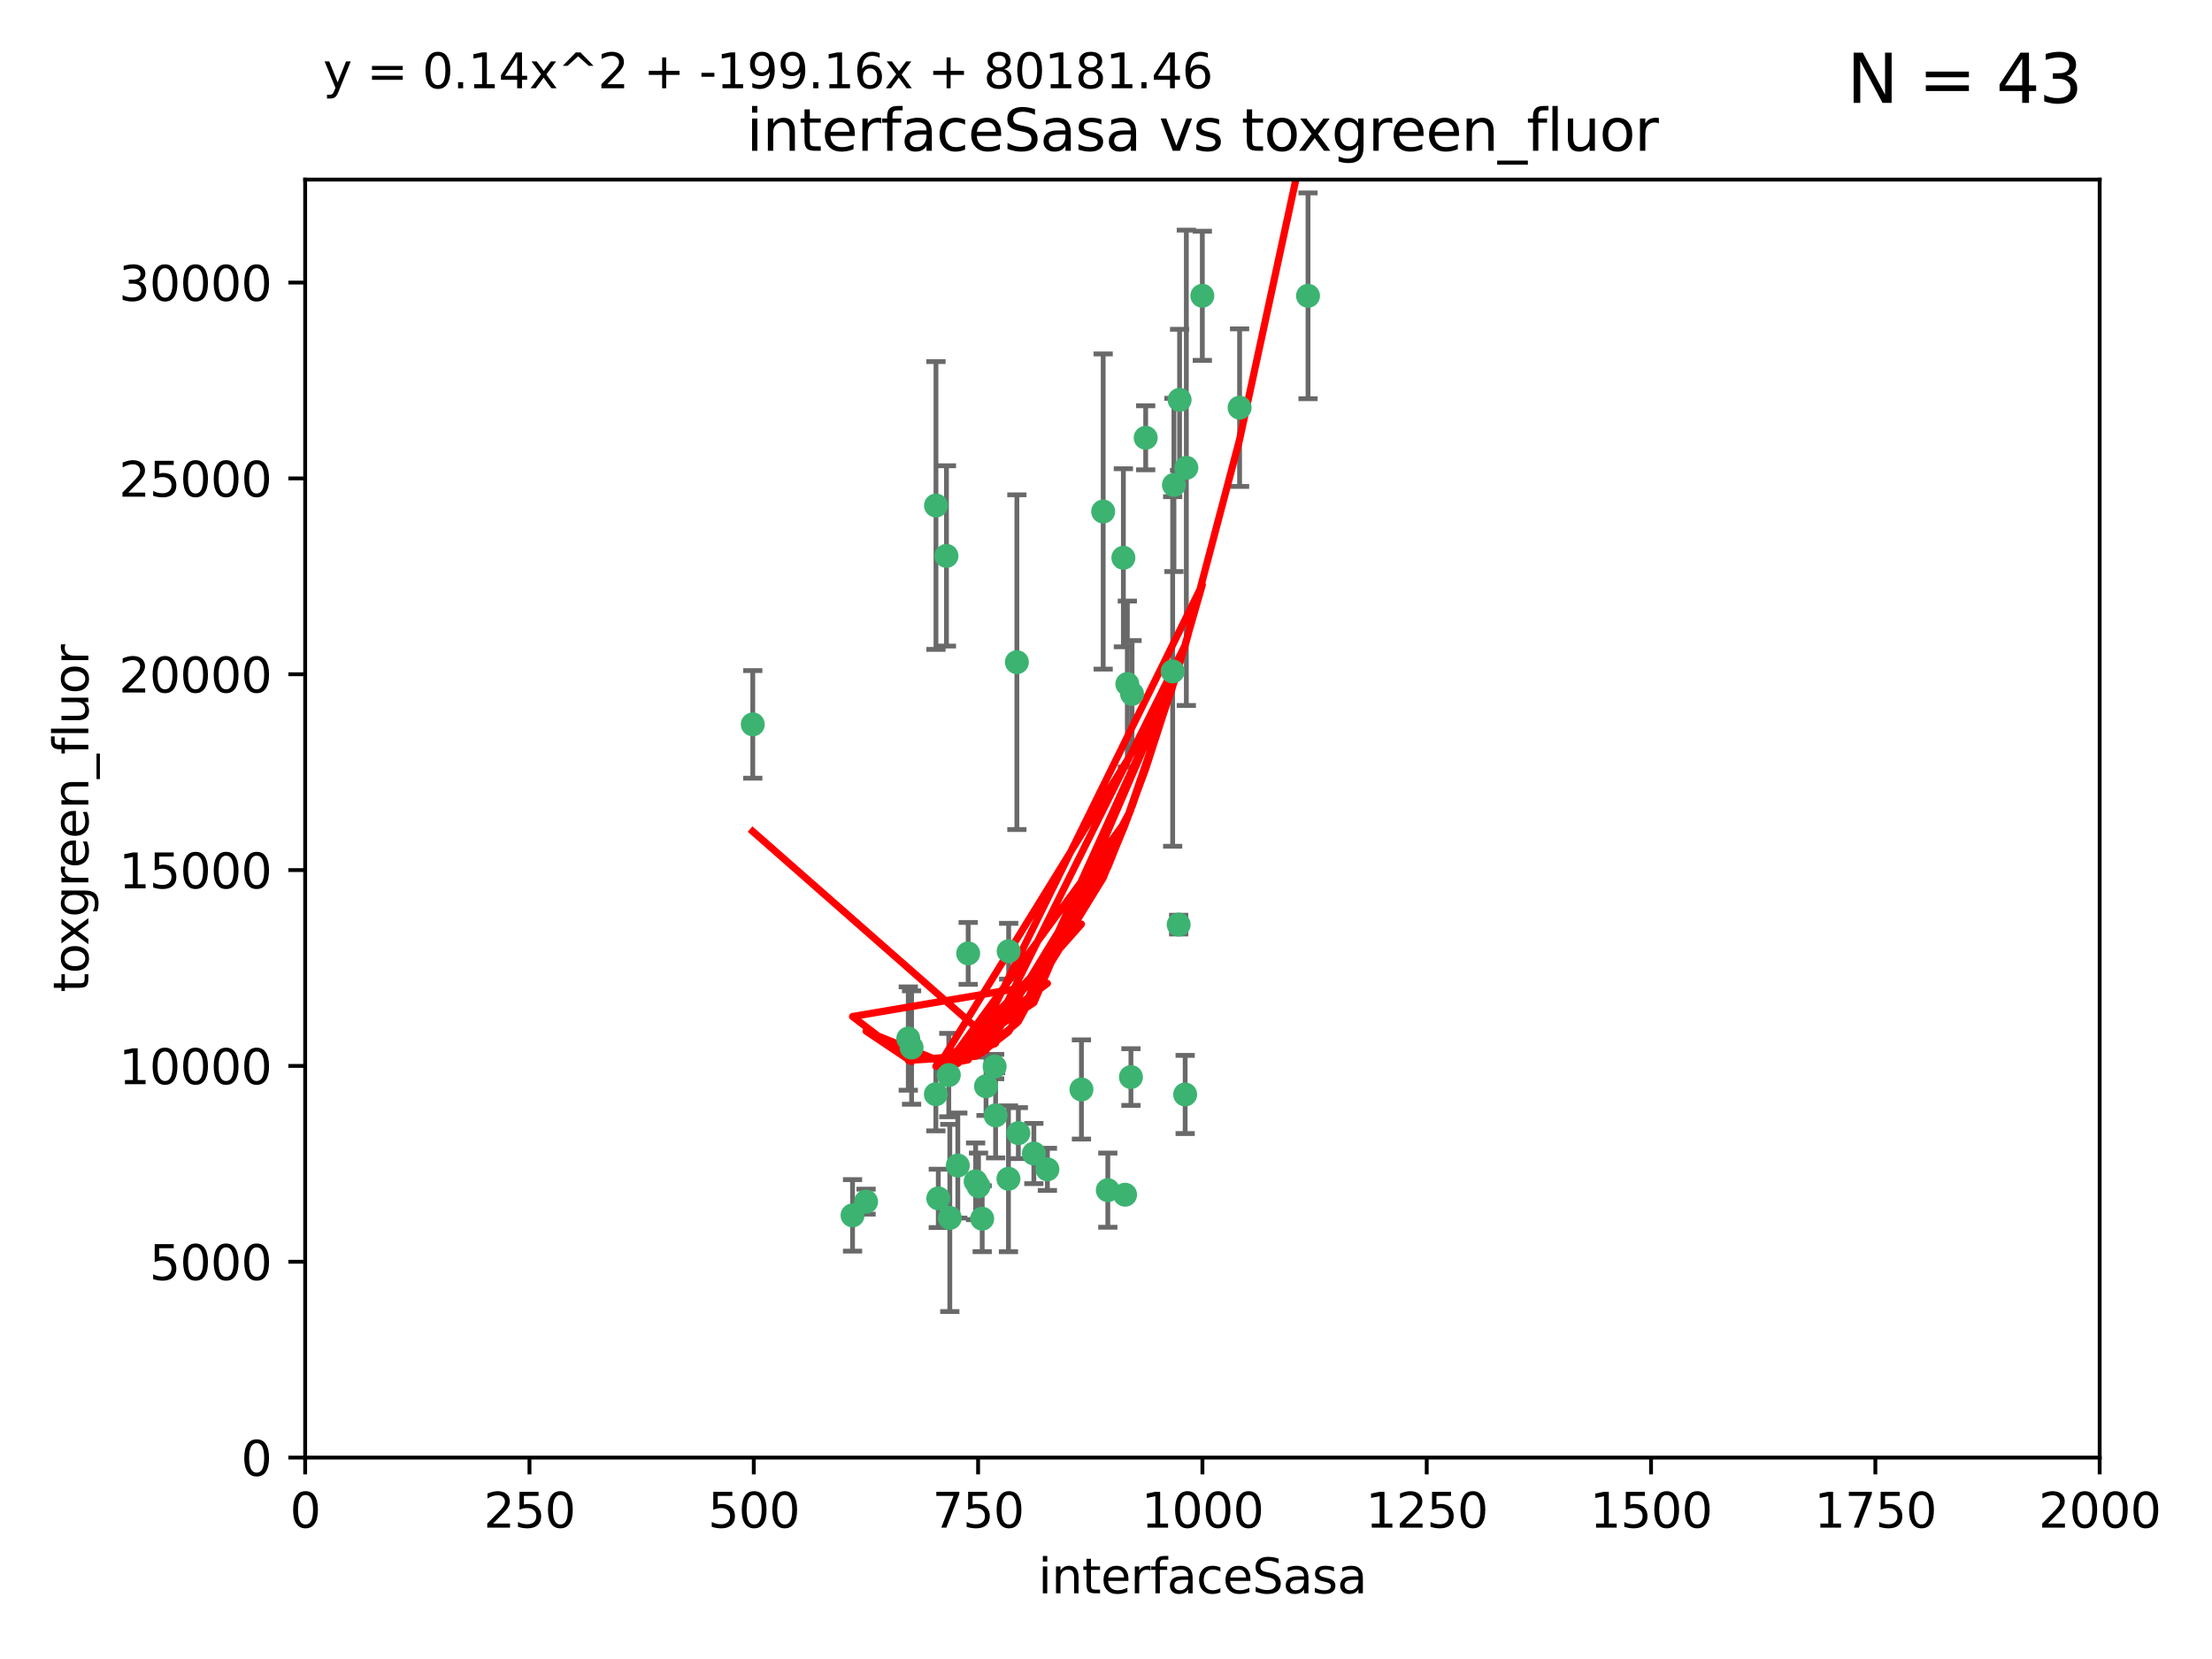 <?xml version="1.0" encoding="utf-8" standalone="no"?>
<!DOCTYPE svg PUBLIC "-//W3C//DTD SVG 1.1//EN"
  "http://www.w3.org/Graphics/SVG/1.1/DTD/svg11.dtd">
<svg xmlns:xlink="http://www.w3.org/1999/xlink" width="460.8pt" height="345.6pt" viewBox="0 0 460.8 345.6" xmlns="http://www.w3.org/2000/svg" version="1.1">
 <defs>
  <style type="text/css">*{stroke-linejoin: round; stroke-linecap: butt}</style>
 </defs>
 <g id="figure_1">
  <g id="patch_1">
   <path d="M 0 345.6 
L 460.8 345.6 
L 460.8 0 
L 0 0 
z
" style="fill: #ffffff"/>
  </g>
  <g id="axes_1">
   <g id="patch_2">
    <path d="M 63.571 303.64 
L 437.4 303.64 
L 437.4 37.411 
L 63.571 37.411 
z
" style="fill: #ffffff"/>
   </g>
   <g id="PathCollection_1">
    <defs>
     <path id="m8b14dbbabe" d="M 0 1.118 
C 0.297 1.118 0.581 1 0.791 0.791 
C 1 0.581 1.118 0.297 1.118 0 
C 1.118 -0.297 1 -0.581 0.791 -0.791 
C 0.581 -1 0.297 -1.118 0 -1.118 
C -0.297 -1.118 -0.581 -1 -0.791 -0.791 
C -1 -0.581 -1.118 -0.297 -1.118 0 
C -1.118 0.297 -1 0.581 -0.791 0.791 
C -0.581 1 -0.297 1.118 0 1.118 
z
" style="stroke: #3cb371"/>
    </defs>
    <g clip-path="url(#p7f6c87599a)">
     <use xlink:href="#m8b14dbbabe" x="272.484" y="61.623" style="fill: #3cb371; stroke: #3cb371"/>
     <use xlink:href="#m8b14dbbabe" x="258.229" y="84.925" style="fill: #3cb371; stroke: #3cb371"/>
     <use xlink:href="#m8b14dbbabe" x="247.136" y="97.451" style="fill: #3cb371; stroke: #3cb371"/>
     <use xlink:href="#m8b14dbbabe" x="244.553" y="101.022" style="fill: #3cb371; stroke: #3cb371"/>
     <use xlink:href="#m8b14dbbabe" x="234.02" y="116.196" style="fill: #3cb371; stroke: #3cb371"/>
     <use xlink:href="#m8b14dbbabe" x="238.669" y="91.198" style="fill: #3cb371; stroke: #3cb371"/>
     <use xlink:href="#m8b14dbbabe" x="245.731" y="83.293" style="fill: #3cb371; stroke: #3cb371"/>
     <use xlink:href="#m8b14dbbabe" x="250.465" y="61.614" style="fill: #3cb371; stroke: #3cb371"/>
     <use xlink:href="#m8b14dbbabe" x="201.688" y="198.611" style="fill: #3cb371; stroke: #3cb371"/>
     <use xlink:href="#m8b14dbbabe" x="194.981" y="105.307" style="fill: #3cb371; stroke: #3cb371"/>
     <use xlink:href="#m8b14dbbabe" x="210.123" y="198.156" style="fill: #3cb371; stroke: #3cb371"/>
     <use xlink:href="#m8b14dbbabe" x="229.813" y="106.557" style="fill: #3cb371; stroke: #3cb371"/>
     <use xlink:href="#m8b14dbbabe" x="234.375" y="248.881" style="fill: #3cb371; stroke: #3cb371"/>
     <use xlink:href="#m8b14dbbabe" x="212.14" y="236.048" style="fill: #3cb371; stroke: #3cb371"/>
     <use xlink:href="#m8b14dbbabe" x="235.596" y="224.369" style="fill: #3cb371; stroke: #3cb371"/>
     <use xlink:href="#m8b14dbbabe" x="230.779" y="247.933" style="fill: #3cb371; stroke: #3cb371"/>
     <use xlink:href="#m8b14dbbabe" x="210.08" y="245.565" style="fill: #3cb371; stroke: #3cb371"/>
     <use xlink:href="#m8b14dbbabe" x="203.841" y="247.127" style="fill: #3cb371; stroke: #3cb371"/>
     <use xlink:href="#m8b14dbbabe" x="189.211" y="216.348" style="fill: #3cb371; stroke: #3cb371"/>
     <use xlink:href="#m8b14dbbabe" x="203.241" y="246.096" style="fill: #3cb371; stroke: #3cb371"/>
     <use xlink:href="#m8b14dbbabe" x="211.835" y="137.942" style="fill: #3cb371; stroke: #3cb371"/>
     <use xlink:href="#m8b14dbbabe" x="245.536" y="192.617" style="fill: #3cb371; stroke: #3cb371"/>
     <use xlink:href="#m8b14dbbabe" x="215.37" y="240.302" style="fill: #3cb371; stroke: #3cb371"/>
     <use xlink:href="#m8b14dbbabe" x="195.462" y="249.645" style="fill: #3cb371; stroke: #3cb371"/>
     <use xlink:href="#m8b14dbbabe" x="244.288" y="139.875" style="fill: #3cb371; stroke: #3cb371"/>
     <use xlink:href="#m8b14dbbabe" x="235.826" y="144.554" style="fill: #3cb371; stroke: #3cb371"/>
     <use xlink:href="#m8b14dbbabe" x="246.891" y="227.999" style="fill: #3cb371; stroke: #3cb371"/>
     <use xlink:href="#m8b14dbbabe" x="204.611" y="253.881" style="fill: #3cb371; stroke: #3cb371"/>
     <use xlink:href="#m8b14dbbabe" x="194.959" y="227.942" style="fill: #3cb371; stroke: #3cb371"/>
     <use xlink:href="#m8b14dbbabe" x="218.192" y="243.6" style="fill: #3cb371; stroke: #3cb371"/>
     <use xlink:href="#m8b14dbbabe" x="177.602" y="253.182" style="fill: #3cb371; stroke: #3cb371"/>
     <use xlink:href="#m8b14dbbabe" x="189.899" y="218.219" style="fill: #3cb371; stroke: #3cb371"/>
     <use xlink:href="#m8b14dbbabe" x="180.421" y="250.326" style="fill: #3cb371; stroke: #3cb371"/>
     <use xlink:href="#m8b14dbbabe" x="197.864" y="253.723" style="fill: #3cb371; stroke: #3cb371"/>
     <use xlink:href="#m8b14dbbabe" x="205.407" y="226.291" style="fill: #3cb371; stroke: #3cb371"/>
     <use xlink:href="#m8b14dbbabe" x="234.846" y="142.491" style="fill: #3cb371; stroke: #3cb371"/>
     <use xlink:href="#m8b14dbbabe" x="197.163" y="115.804" style="fill: #3cb371; stroke: #3cb371"/>
     <use xlink:href="#m8b14dbbabe" x="225.284" y="226.956" style="fill: #3cb371; stroke: #3cb371"/>
     <use xlink:href="#m8b14dbbabe" x="199.529" y="242.802" style="fill: #3cb371; stroke: #3cb371"/>
     <use xlink:href="#m8b14dbbabe" x="197.651" y="223.957" style="fill: #3cb371; stroke: #3cb371"/>
     <use xlink:href="#m8b14dbbabe" x="207.406" y="232.356" style="fill: #3cb371; stroke: #3cb371"/>
     <use xlink:href="#m8b14dbbabe" x="207.202" y="222.186" style="fill: #3cb371; stroke: #3cb371"/>
     <use xlink:href="#m8b14dbbabe" x="156.817" y="150.901" style="fill: #3cb371; stroke: #3cb371"/>
    </g>
   </g>
   <g id="matplotlib.axis_1">
    <g id="xtick_1">
     <g id="line2d_1">
      <defs>
       <path id="md756218851" d="M 0 0 
L 0 3.5 
" style="stroke: #000000; stroke-width: 0.8"/>
      </defs>
      <g>
       <use xlink:href="#md756218851" x="63.571" y="303.64" style="stroke: #000000; stroke-width: 0.8"/>
      </g>
     </g>
     <g id="text_1">
      <!-- 0 -->
      <g transform="translate(60.39 318.238)scale(0.1 -0.1)">
       <defs>
        <path id="DejaVuSans-30" d="M 2034 4250 
Q 1547 4250 1301 3770 
Q 1056 3291 1056 2328 
Q 1056 1369 1301 889 
Q 1547 409 2034 409 
Q 2525 409 2770 889 
Q 3016 1369 3016 2328 
Q 3016 3291 2770 3770 
Q 2525 4250 2034 4250 
z
M 2034 4750 
Q 2819 4750 3233 4129 
Q 3647 3509 3647 2328 
Q 3647 1150 3233 529 
Q 2819 -91 2034 -91 
Q 1250 -91 836 529 
Q 422 1150 422 2328 
Q 422 3509 836 4129 
Q 1250 4750 2034 4750 
z
" transform="scale(0.016)"/>
       </defs>
       <use xlink:href="#DejaVuSans-30"/>
      </g>
     </g>
    </g>
    <g id="xtick_2">
     <g id="line2d_2">
      <g>
       <use xlink:href="#md756218851" x="110.3" y="303.64" style="stroke: #000000; stroke-width: 0.8"/>
      </g>
     </g>
     <g id="text_2">
      <!-- 250 -->
      <g transform="translate(100.756 318.238)scale(0.1 -0.1)">
       <defs>
        <path id="DejaVuSans-32" d="M 1228 531 
L 3431 531 
L 3431 0 
L 469 0 
L 469 531 
Q 828 903 1448 1529 
Q 2069 2156 2228 2338 
Q 2531 2678 2651 2914 
Q 2772 3150 2772 3378 
Q 2772 3750 2511 3984 
Q 2250 4219 1831 4219 
Q 1534 4219 1204 4116 
Q 875 4013 500 3803 
L 500 4441 
Q 881 4594 1212 4672 
Q 1544 4750 1819 4750 
Q 2544 4750 2975 4387 
Q 3406 4025 3406 3419 
Q 3406 3131 3298 2873 
Q 3191 2616 2906 2266 
Q 2828 2175 2409 1742 
Q 1991 1309 1228 531 
z
" transform="scale(0.016)"/>
        <path id="DejaVuSans-35" d="M 691 4666 
L 3169 4666 
L 3169 4134 
L 1269 4134 
L 1269 2991 
Q 1406 3038 1543 3061 
Q 1681 3084 1819 3084 
Q 2600 3084 3056 2656 
Q 3513 2228 3513 1497 
Q 3513 744 3044 326 
Q 2575 -91 1722 -91 
Q 1428 -91 1123 -41 
Q 819 9 494 109 
L 494 744 
Q 775 591 1075 516 
Q 1375 441 1709 441 
Q 2250 441 2565 725 
Q 2881 1009 2881 1497 
Q 2881 1984 2565 2268 
Q 2250 2553 1709 2553 
Q 1456 2553 1204 2497 
Q 953 2441 691 2322 
L 691 4666 
z
" transform="scale(0.016)"/>
       </defs>
       <use xlink:href="#DejaVuSans-32"/>
       <use xlink:href="#DejaVuSans-35" x="63.623"/>
       <use xlink:href="#DejaVuSans-30" x="127.246"/>
      </g>
     </g>
    </g>
    <g id="xtick_3">
     <g id="line2d_3">
      <g>
       <use xlink:href="#md756218851" x="157.028" y="303.64" style="stroke: #000000; stroke-width: 0.8"/>
      </g>
     </g>
     <g id="text_3">
      <!-- 500 -->
      <g transform="translate(147.485 318.238)scale(0.1 -0.1)">
       <use xlink:href="#DejaVuSans-35"/>
       <use xlink:href="#DejaVuSans-30" x="63.623"/>
       <use xlink:href="#DejaVuSans-30" x="127.246"/>
      </g>
     </g>
    </g>
    <g id="xtick_4">
     <g id="line2d_4">
      <g>
       <use xlink:href="#md756218851" x="203.757" y="303.64" style="stroke: #000000; stroke-width: 0.8"/>
      </g>
     </g>
     <g id="text_4">
      <!-- 750 -->
      <g transform="translate(194.213 318.238)scale(0.1 -0.1)">
       <defs>
        <path id="DejaVuSans-37" d="M 525 4666 
L 3525 4666 
L 3525 4397 
L 1831 0 
L 1172 0 
L 2766 4134 
L 525 4134 
L 525 4666 
z
" transform="scale(0.016)"/>
       </defs>
       <use xlink:href="#DejaVuSans-37"/>
       <use xlink:href="#DejaVuSans-35" x="63.623"/>
       <use xlink:href="#DejaVuSans-30" x="127.246"/>
      </g>
     </g>
    </g>
    <g id="xtick_5">
     <g id="line2d_5">
      <g>
       <use xlink:href="#md756218851" x="250.486" y="303.64" style="stroke: #000000; stroke-width: 0.8"/>
      </g>
     </g>
     <g id="text_5">
      <!-- 1000 -->
      <g transform="translate(237.761 318.238)scale(0.1 -0.1)">
       <defs>
        <path id="DejaVuSans-31" d="M 794 531 
L 1825 531 
L 1825 4091 
L 703 3866 
L 703 4441 
L 1819 4666 
L 2450 4666 
L 2450 531 
L 3481 531 
L 3481 0 
L 794 0 
L 794 531 
z
" transform="scale(0.016)"/>
       </defs>
       <use xlink:href="#DejaVuSans-31"/>
       <use xlink:href="#DejaVuSans-30" x="63.623"/>
       <use xlink:href="#DejaVuSans-30" x="127.246"/>
       <use xlink:href="#DejaVuSans-30" x="190.869"/>
      </g>
     </g>
    </g>
    <g id="xtick_6">
     <g id="line2d_6">
      <g>
       <use xlink:href="#md756218851" x="297.214" y="303.64" style="stroke: #000000; stroke-width: 0.8"/>
      </g>
     </g>
     <g id="text_6">
      <!-- 1250 -->
      <g transform="translate(284.489 318.238)scale(0.1 -0.1)">
       <use xlink:href="#DejaVuSans-31"/>
       <use xlink:href="#DejaVuSans-32" x="63.623"/>
       <use xlink:href="#DejaVuSans-35" x="127.246"/>
       <use xlink:href="#DejaVuSans-30" x="190.869"/>
      </g>
     </g>
    </g>
    <g id="xtick_7">
     <g id="line2d_7">
      <g>
       <use xlink:href="#md756218851" x="343.943" y="303.64" style="stroke: #000000; stroke-width: 0.8"/>
      </g>
     </g>
     <g id="text_7">
      <!-- 1500 -->
      <g transform="translate(331.218 318.238)scale(0.1 -0.1)">
       <use xlink:href="#DejaVuSans-31"/>
       <use xlink:href="#DejaVuSans-35" x="63.623"/>
       <use xlink:href="#DejaVuSans-30" x="127.246"/>
       <use xlink:href="#DejaVuSans-30" x="190.869"/>
      </g>
     </g>
    </g>
    <g id="xtick_8">
     <g id="line2d_8">
      <g>
       <use xlink:href="#md756218851" x="390.671" y="303.64" style="stroke: #000000; stroke-width: 0.8"/>
      </g>
     </g>
     <g id="text_8">
      <!-- 1750 -->
      <g transform="translate(377.946 318.238)scale(0.1 -0.1)">
       <use xlink:href="#DejaVuSans-31"/>
       <use xlink:href="#DejaVuSans-37" x="63.623"/>
       <use xlink:href="#DejaVuSans-35" x="127.246"/>
       <use xlink:href="#DejaVuSans-30" x="190.869"/>
      </g>
     </g>
    </g>
    <g id="xtick_9">
     <g id="line2d_9">
      <g>
       <use xlink:href="#md756218851" x="437.4" y="303.64" style="stroke: #000000; stroke-width: 0.8"/>
      </g>
     </g>
     <g id="text_9">
      <!-- 2000 -->
      <g transform="translate(424.675 318.238)scale(0.1 -0.1)">
       <use xlink:href="#DejaVuSans-32"/>
       <use xlink:href="#DejaVuSans-30" x="63.623"/>
       <use xlink:href="#DejaVuSans-30" x="127.246"/>
       <use xlink:href="#DejaVuSans-30" x="190.869"/>
      </g>
     </g>
    </g>
    <g id="text_10">
     <!-- interfaceSasa -->
     <g transform="translate(216.279 331.917)scale(0.1 -0.1)">
      <defs>
       <path id="DejaVuSans-69" d="M 603 3500 
L 1178 3500 
L 1178 0 
L 603 0 
L 603 3500 
z
M 603 4863 
L 1178 4863 
L 1178 4134 
L 603 4134 
L 603 4863 
z
" transform="scale(0.016)"/>
       <path id="DejaVuSans-6e" d="M 3513 2113 
L 3513 0 
L 2938 0 
L 2938 2094 
Q 2938 2591 2744 2837 
Q 2550 3084 2163 3084 
Q 1697 3084 1428 2787 
Q 1159 2491 1159 1978 
L 1159 0 
L 581 0 
L 581 3500 
L 1159 3500 
L 1159 2956 
Q 1366 3272 1645 3428 
Q 1925 3584 2291 3584 
Q 2894 3584 3203 3211 
Q 3513 2838 3513 2113 
z
" transform="scale(0.016)"/>
       <path id="DejaVuSans-74" d="M 1172 4494 
L 1172 3500 
L 2356 3500 
L 2356 3053 
L 1172 3053 
L 1172 1153 
Q 1172 725 1289 603 
Q 1406 481 1766 481 
L 2356 481 
L 2356 0 
L 1766 0 
Q 1100 0 847 248 
Q 594 497 594 1153 
L 594 3053 
L 172 3053 
L 172 3500 
L 594 3500 
L 594 4494 
L 1172 4494 
z
" transform="scale(0.016)"/>
       <path id="DejaVuSans-65" d="M 3597 1894 
L 3597 1613 
L 953 1613 
Q 991 1019 1311 708 
Q 1631 397 2203 397 
Q 2534 397 2845 478 
Q 3156 559 3463 722 
L 3463 178 
Q 3153 47 2828 -22 
Q 2503 -91 2169 -91 
Q 1331 -91 842 396 
Q 353 884 353 1716 
Q 353 2575 817 3079 
Q 1281 3584 2069 3584 
Q 2775 3584 3186 3129 
Q 3597 2675 3597 1894 
z
M 3022 2063 
Q 3016 2534 2758 2815 
Q 2500 3097 2075 3097 
Q 1594 3097 1305 2825 
Q 1016 2553 972 2059 
L 3022 2063 
z
" transform="scale(0.016)"/>
       <path id="DejaVuSans-72" d="M 2631 2963 
Q 2534 3019 2420 3045 
Q 2306 3072 2169 3072 
Q 1681 3072 1420 2755 
Q 1159 2438 1159 1844 
L 1159 0 
L 581 0 
L 581 3500 
L 1159 3500 
L 1159 2956 
Q 1341 3275 1631 3429 
Q 1922 3584 2338 3584 
Q 2397 3584 2469 3576 
Q 2541 3569 2628 3553 
L 2631 2963 
z
" transform="scale(0.016)"/>
       <path id="DejaVuSans-66" d="M 2375 4863 
L 2375 4384 
L 1825 4384 
Q 1516 4384 1395 4259 
Q 1275 4134 1275 3809 
L 1275 3500 
L 2222 3500 
L 2222 3053 
L 1275 3053 
L 1275 0 
L 697 0 
L 697 3053 
L 147 3053 
L 147 3500 
L 697 3500 
L 697 3744 
Q 697 4328 969 4595 
Q 1241 4863 1831 4863 
L 2375 4863 
z
" transform="scale(0.016)"/>
       <path id="DejaVuSans-61" d="M 2194 1759 
Q 1497 1759 1228 1600 
Q 959 1441 959 1056 
Q 959 750 1161 570 
Q 1363 391 1709 391 
Q 2188 391 2477 730 
Q 2766 1069 2766 1631 
L 2766 1759 
L 2194 1759 
z
M 3341 1997 
L 3341 0 
L 2766 0 
L 2766 531 
Q 2569 213 2275 61 
Q 1981 -91 1556 -91 
Q 1019 -91 701 211 
Q 384 513 384 1019 
Q 384 1609 779 1909 
Q 1175 2209 1959 2209 
L 2766 2209 
L 2766 2266 
Q 2766 2663 2505 2880 
Q 2244 3097 1772 3097 
Q 1472 3097 1187 3025 
Q 903 2953 641 2809 
L 641 3341 
Q 956 3463 1253 3523 
Q 1550 3584 1831 3584 
Q 2591 3584 2966 3190 
Q 3341 2797 3341 1997 
z
" transform="scale(0.016)"/>
       <path id="DejaVuSans-63" d="M 3122 3366 
L 3122 2828 
Q 2878 2963 2633 3030 
Q 2388 3097 2138 3097 
Q 1578 3097 1268 2742 
Q 959 2388 959 1747 
Q 959 1106 1268 751 
Q 1578 397 2138 397 
Q 2388 397 2633 464 
Q 2878 531 3122 666 
L 3122 134 
Q 2881 22 2623 -34 
Q 2366 -91 2075 -91 
Q 1284 -91 818 406 
Q 353 903 353 1747 
Q 353 2603 823 3093 
Q 1294 3584 2113 3584 
Q 2378 3584 2631 3529 
Q 2884 3475 3122 3366 
z
" transform="scale(0.016)"/>
       <path id="DejaVuSans-53" d="M 3425 4513 
L 3425 3897 
Q 3066 4069 2747 4153 
Q 2428 4238 2131 4238 
Q 1616 4238 1336 4038 
Q 1056 3838 1056 3469 
Q 1056 3159 1242 3001 
Q 1428 2844 1947 2747 
L 2328 2669 
Q 3034 2534 3370 2195 
Q 3706 1856 3706 1288 
Q 3706 609 3251 259 
Q 2797 -91 1919 -91 
Q 1588 -91 1214 -16 
Q 841 59 441 206 
L 441 856 
Q 825 641 1194 531 
Q 1563 422 1919 422 
Q 2459 422 2753 634 
Q 3047 847 3047 1241 
Q 3047 1584 2836 1778 
Q 2625 1972 2144 2069 
L 1759 2144 
Q 1053 2284 737 2584 
Q 422 2884 422 3419 
Q 422 4038 858 4394 
Q 1294 4750 2059 4750 
Q 2388 4750 2728 4690 
Q 3069 4631 3425 4513 
z
" transform="scale(0.016)"/>
       <path id="DejaVuSans-73" d="M 2834 3397 
L 2834 2853 
Q 2591 2978 2328 3040 
Q 2066 3103 1784 3103 
Q 1356 3103 1142 2972 
Q 928 2841 928 2578 
Q 928 2378 1081 2264 
Q 1234 2150 1697 2047 
L 1894 2003 
Q 2506 1872 2764 1633 
Q 3022 1394 3022 966 
Q 3022 478 2636 193 
Q 2250 -91 1575 -91 
Q 1294 -91 989 -36 
Q 684 19 347 128 
L 347 722 
Q 666 556 975 473 
Q 1284 391 1588 391 
Q 1994 391 2212 530 
Q 2431 669 2431 922 
Q 2431 1156 2273 1281 
Q 2116 1406 1581 1522 
L 1381 1569 
Q 847 1681 609 1914 
Q 372 2147 372 2553 
Q 372 3047 722 3315 
Q 1072 3584 1716 3584 
Q 2034 3584 2315 3537 
Q 2597 3491 2834 3397 
z
" transform="scale(0.016)"/>
      </defs>
      <use xlink:href="#DejaVuSans-69"/>
      <use xlink:href="#DejaVuSans-6e" x="27.783"/>
      <use xlink:href="#DejaVuSans-74" x="91.162"/>
      <use xlink:href="#DejaVuSans-65" x="130.371"/>
      <use xlink:href="#DejaVuSans-72" x="191.895"/>
      <use xlink:href="#DejaVuSans-66" x="233.008"/>
      <use xlink:href="#DejaVuSans-61" x="268.213"/>
      <use xlink:href="#DejaVuSans-63" x="329.492"/>
      <use xlink:href="#DejaVuSans-65" x="384.473"/>
      <use xlink:href="#DejaVuSans-53" x="445.996"/>
      <use xlink:href="#DejaVuSans-61" x="509.473"/>
      <use xlink:href="#DejaVuSans-73" x="570.752"/>
      <use xlink:href="#DejaVuSans-61" x="622.852"/>
     </g>
    </g>
   </g>
   <g id="matplotlib.axis_2">
    <g id="ytick_1">
     <g id="line2d_10">
      <defs>
       <path id="m74c8650c8c" d="M 0 0 
L -3.5 0 
" style="stroke: #000000; stroke-width: 0.8"/>
      </defs>
      <g>
       <use xlink:href="#m74c8650c8c" x="63.571" y="303.64" style="stroke: #000000; stroke-width: 0.8"/>
      </g>
     </g>
     <g id="text_11">
      <!-- 0 -->
      <g transform="translate(50.209 307.439)scale(0.1 -0.1)">
       <use xlink:href="#DejaVuSans-30"/>
      </g>
     </g>
    </g>
    <g id="ytick_2">
     <g id="line2d_11">
      <g>
       <use xlink:href="#m74c8650c8c" x="63.571" y="262.845" style="stroke: #000000; stroke-width: 0.8"/>
      </g>
     </g>
     <g id="text_12">
      <!-- 5000 -->
      <g transform="translate(31.121 266.644)scale(0.1 -0.1)">
       <use xlink:href="#DejaVuSans-35"/>
       <use xlink:href="#DejaVuSans-30" x="63.623"/>
       <use xlink:href="#DejaVuSans-30" x="127.246"/>
       <use xlink:href="#DejaVuSans-30" x="190.869"/>
      </g>
     </g>
    </g>
    <g id="ytick_3">
     <g id="line2d_12">
      <g>
       <use xlink:href="#m74c8650c8c" x="63.571" y="222.05" style="stroke: #000000; stroke-width: 0.8"/>
      </g>
     </g>
     <g id="text_13">
      <!-- 10000 -->
      <g transform="translate(24.759 225.849)scale(0.1 -0.1)">
       <use xlink:href="#DejaVuSans-31"/>
       <use xlink:href="#DejaVuSans-30" x="63.623"/>
       <use xlink:href="#DejaVuSans-30" x="127.246"/>
       <use xlink:href="#DejaVuSans-30" x="190.869"/>
       <use xlink:href="#DejaVuSans-30" x="254.492"/>
      </g>
     </g>
    </g>
    <g id="ytick_4">
     <g id="line2d_13">
      <g>
       <use xlink:href="#m74c8650c8c" x="63.571" y="181.255" style="stroke: #000000; stroke-width: 0.8"/>
      </g>
     </g>
     <g id="text_14">
      <!-- 15000 -->
      <g transform="translate(24.759 185.054)scale(0.1 -0.1)">
       <use xlink:href="#DejaVuSans-31"/>
       <use xlink:href="#DejaVuSans-35" x="63.623"/>
       <use xlink:href="#DejaVuSans-30" x="127.246"/>
       <use xlink:href="#DejaVuSans-30" x="190.869"/>
       <use xlink:href="#DejaVuSans-30" x="254.492"/>
      </g>
     </g>
    </g>
    <g id="ytick_5">
     <g id="line2d_14">
      <g>
       <use xlink:href="#m74c8650c8c" x="63.571" y="140.459" style="stroke: #000000; stroke-width: 0.8"/>
      </g>
     </g>
     <g id="text_15">
      <!-- 20000 -->
      <g transform="translate(24.759 144.259)scale(0.1 -0.1)">
       <use xlink:href="#DejaVuSans-32"/>
       <use xlink:href="#DejaVuSans-30" x="63.623"/>
       <use xlink:href="#DejaVuSans-30" x="127.246"/>
       <use xlink:href="#DejaVuSans-30" x="190.869"/>
       <use xlink:href="#DejaVuSans-30" x="254.492"/>
      </g>
     </g>
    </g>
    <g id="ytick_6">
     <g id="line2d_15">
      <g>
       <use xlink:href="#m74c8650c8c" x="63.571" y="99.664" style="stroke: #000000; stroke-width: 0.8"/>
      </g>
     </g>
     <g id="text_16">
      <!-- 25000 -->
      <g transform="translate(24.759 103.464)scale(0.1 -0.1)">
       <use xlink:href="#DejaVuSans-32"/>
       <use xlink:href="#DejaVuSans-35" x="63.623"/>
       <use xlink:href="#DejaVuSans-30" x="127.246"/>
       <use xlink:href="#DejaVuSans-30" x="190.869"/>
       <use xlink:href="#DejaVuSans-30" x="254.492"/>
      </g>
     </g>
    </g>
    <g id="ytick_7">
     <g id="line2d_16">
      <g>
       <use xlink:href="#m74c8650c8c" x="63.571" y="58.869" style="stroke: #000000; stroke-width: 0.8"/>
      </g>
     </g>
     <g id="text_17">
      <!-- 30000 -->
      <g transform="translate(24.759 62.668)scale(0.1 -0.1)">
       <defs>
        <path id="DejaVuSans-33" d="M 2597 2516 
Q 3050 2419 3304 2112 
Q 3559 1806 3559 1356 
Q 3559 666 3084 287 
Q 2609 -91 1734 -91 
Q 1441 -91 1130 -33 
Q 819 25 488 141 
L 488 750 
Q 750 597 1062 519 
Q 1375 441 1716 441 
Q 2309 441 2620 675 
Q 2931 909 2931 1356 
Q 2931 1769 2642 2001 
Q 2353 2234 1838 2234 
L 1294 2234 
L 1294 2753 
L 1863 2753 
Q 2328 2753 2575 2939 
Q 2822 3125 2822 3475 
Q 2822 3834 2567 4026 
Q 2313 4219 1838 4219 
Q 1578 4219 1281 4162 
Q 984 4106 628 3988 
L 628 4550 
Q 988 4650 1302 4700 
Q 1616 4750 1894 4750 
Q 2613 4750 3031 4423 
Q 3450 4097 3450 3541 
Q 3450 3153 3228 2886 
Q 3006 2619 2597 2516 
z
" transform="scale(0.016)"/>
       </defs>
       <use xlink:href="#DejaVuSans-33"/>
       <use xlink:href="#DejaVuSans-30" x="63.623"/>
       <use xlink:href="#DejaVuSans-30" x="127.246"/>
       <use xlink:href="#DejaVuSans-30" x="190.869"/>
       <use xlink:href="#DejaVuSans-30" x="254.492"/>
      </g>
     </g>
    </g>
    <g id="text_18">
     <!-- toxgreen_fluor -->
     <g transform="translate(18.401 206.72)rotate(-90)scale(0.1 -0.1)">
      <defs>
       <path id="DejaVuSans-6f" d="M 1959 3097 
Q 1497 3097 1228 2736 
Q 959 2375 959 1747 
Q 959 1119 1226 758 
Q 1494 397 1959 397 
Q 2419 397 2687 759 
Q 2956 1122 2956 1747 
Q 2956 2369 2687 2733 
Q 2419 3097 1959 3097 
z
M 1959 3584 
Q 2709 3584 3137 3096 
Q 3566 2609 3566 1747 
Q 3566 888 3137 398 
Q 2709 -91 1959 -91 
Q 1206 -91 779 398 
Q 353 888 353 1747 
Q 353 2609 779 3096 
Q 1206 3584 1959 3584 
z
" transform="scale(0.016)"/>
       <path id="DejaVuSans-78" d="M 3513 3500 
L 2247 1797 
L 3578 0 
L 2900 0 
L 1881 1375 
L 863 0 
L 184 0 
L 1544 1831 
L 300 3500 
L 978 3500 
L 1906 2253 
L 2834 3500 
L 3513 3500 
z
" transform="scale(0.016)"/>
       <path id="DejaVuSans-67" d="M 2906 1791 
Q 2906 2416 2648 2759 
Q 2391 3103 1925 3103 
Q 1463 3103 1205 2759 
Q 947 2416 947 1791 
Q 947 1169 1205 825 
Q 1463 481 1925 481 
Q 2391 481 2648 825 
Q 2906 1169 2906 1791 
z
M 3481 434 
Q 3481 -459 3084 -895 
Q 2688 -1331 1869 -1331 
Q 1566 -1331 1297 -1286 
Q 1028 -1241 775 -1147 
L 775 -588 
Q 1028 -725 1275 -790 
Q 1522 -856 1778 -856 
Q 2344 -856 2625 -561 
Q 2906 -266 2906 331 
L 2906 616 
Q 2728 306 2450 153 
Q 2172 0 1784 0 
Q 1141 0 747 490 
Q 353 981 353 1791 
Q 353 2603 747 3093 
Q 1141 3584 1784 3584 
Q 2172 3584 2450 3431 
Q 2728 3278 2906 2969 
L 2906 3500 
L 3481 3500 
L 3481 434 
z
" transform="scale(0.016)"/>
       <path id="DejaVuSans-5f" d="M 3263 -1063 
L 3263 -1509 
L -63 -1509 
L -63 -1063 
L 3263 -1063 
z
" transform="scale(0.016)"/>
       <path id="DejaVuSans-6c" d="M 603 4863 
L 1178 4863 
L 1178 0 
L 603 0 
L 603 4863 
z
" transform="scale(0.016)"/>
       <path id="DejaVuSans-75" d="M 544 1381 
L 544 3500 
L 1119 3500 
L 1119 1403 
Q 1119 906 1312 657 
Q 1506 409 1894 409 
Q 2359 409 2629 706 
Q 2900 1003 2900 1516 
L 2900 3500 
L 3475 3500 
L 3475 0 
L 2900 0 
L 2900 538 
Q 2691 219 2414 64 
Q 2138 -91 1772 -91 
Q 1169 -91 856 284 
Q 544 659 544 1381 
z
M 1991 3584 
L 1991 3584 
z
" transform="scale(0.016)"/>
      </defs>
      <use xlink:href="#DejaVuSans-74"/>
      <use xlink:href="#DejaVuSans-6f" x="39.209"/>
      <use xlink:href="#DejaVuSans-78" x="97.266"/>
      <use xlink:href="#DejaVuSans-67" x="156.445"/>
      <use xlink:href="#DejaVuSans-72" x="219.922"/>
      <use xlink:href="#DejaVuSans-65" x="258.785"/>
      <use xlink:href="#DejaVuSans-65" x="320.309"/>
      <use xlink:href="#DejaVuSans-6e" x="381.832"/>
      <use xlink:href="#DejaVuSans-5f" x="445.211"/>
      <use xlink:href="#DejaVuSans-66" x="495.211"/>
      <use xlink:href="#DejaVuSans-6c" x="530.416"/>
      <use xlink:href="#DejaVuSans-75" x="558.199"/>
      <use xlink:href="#DejaVuSans-6f" x="621.578"/>
      <use xlink:href="#DejaVuSans-72" x="682.76"/>
     </g>
    </g>
   </g>
   <g id="LineCollection_1">
    <path d="M 272.484 83.058 
L 272.484 40.187 
" clip-path="url(#p7f6c87599a)" style="fill: none; stroke: #696969"/>
    <path d="M 258.229 101.336 
L 258.229 68.515 
" clip-path="url(#p7f6c87599a)" style="fill: none; stroke: #696969"/>
    <path d="M 247.136 146.963 
L 247.136 47.939 
" clip-path="url(#p7f6c87599a)" style="fill: none; stroke: #696969"/>
    <path d="M 244.553 119.066 
L 244.553 82.979 
" clip-path="url(#p7f6c87599a)" style="fill: none; stroke: #696969"/>
    <path d="M 234.02 134.745 
L 234.02 97.647 
" clip-path="url(#p7f6c87599a)" style="fill: none; stroke: #696969"/>
    <path d="M 238.669 97.868 
L 238.669 84.528 
" clip-path="url(#p7f6c87599a)" style="fill: none; stroke: #696969"/>
    <path d="M 245.731 97.986 
L 245.731 68.599 
" clip-path="url(#p7f6c87599a)" style="fill: none; stroke: #696969"/>
    <path d="M 250.465 75.067 
L 250.465 48.16 
" clip-path="url(#p7f6c87599a)" style="fill: none; stroke: #696969"/>
    <path d="M 201.688 205.055 
L 201.688 192.168 
" clip-path="url(#p7f6c87599a)" style="fill: none; stroke: #696969"/>
    <path d="M 194.981 135.28 
L 194.981 75.334 
" clip-path="url(#p7f6c87599a)" style="fill: none; stroke: #696969"/>
    <path d="M 210.123 203.967 
L 210.123 192.344 
" clip-path="url(#p7f6c87599a)" style="fill: none; stroke: #696969"/>
    <path d="M 229.813 139.387 
L 229.813 73.727 
" clip-path="url(#p7f6c87599a)" style="fill: none; stroke: #696969"/>
    <path d="M 234.375 249.896 
L 234.375 247.866 
" clip-path="url(#p7f6c87599a)" style="fill: none; stroke: #696969"/>
    <path d="M 212.14 241.356 
L 212.14 230.74 
" clip-path="url(#p7f6c87599a)" style="fill: none; stroke: #696969"/>
    <path d="M 235.596 230.273 
L 235.596 218.464 
" clip-path="url(#p7f6c87599a)" style="fill: none; stroke: #696969"/>
    <path d="M 230.779 255.66 
L 230.779 240.205 
" clip-path="url(#p7f6c87599a)" style="fill: none; stroke: #696969"/>
    <path d="M 210.08 260.755 
L 210.08 230.374 
" clip-path="url(#p7f6c87599a)" style="fill: none; stroke: #696969"/>
    <path d="M 203.841 254.054 
L 203.841 240.199 
" clip-path="url(#p7f6c87599a)" style="fill: none; stroke: #696969"/>
    <path d="M 189.211 227.113 
L 189.211 205.583 
" clip-path="url(#p7f6c87599a)" style="fill: none; stroke: #696969"/>
    <path d="M 203.241 254.089 
L 203.241 238.103 
" clip-path="url(#p7f6c87599a)" style="fill: none; stroke: #696969"/>
    <path d="M 211.835 172.804 
L 211.835 103.08 
" clip-path="url(#p7f6c87599a)" style="fill: none; stroke: #696969"/>
    <path d="M 245.536 194.574 
L 245.536 190.659 
" clip-path="url(#p7f6c87599a)" style="fill: none; stroke: #696969"/>
    <path d="M 215.37 246.576 
L 215.37 234.027 
" clip-path="url(#p7f6c87599a)" style="fill: none; stroke: #696969"/>
    <path d="M 195.462 255.722 
L 195.462 243.569 
" clip-path="url(#p7f6c87599a)" style="fill: none; stroke: #696969"/>
    <path d="M 244.288 176.287 
L 244.288 103.464 
" clip-path="url(#p7f6c87599a)" style="fill: none; stroke: #696969"/>
    <path d="M 235.826 155.662 
L 235.826 133.445 
" clip-path="url(#p7f6c87599a)" style="fill: none; stroke: #696969"/>
    <path d="M 246.891 236.14 
L 246.891 219.858 
" clip-path="url(#p7f6c87599a)" style="fill: none; stroke: #696969"/>
    <path d="M 204.611 260.74 
L 204.611 247.023 
" clip-path="url(#p7f6c87599a)" style="fill: none; stroke: #696969"/>
    <path d="M 194.959 235.576 
L 194.959 220.308 
" clip-path="url(#p7f6c87599a)" style="fill: none; stroke: #696969"/>
    <path d="M 218.192 247.989 
L 218.192 239.21 
" clip-path="url(#p7f6c87599a)" style="fill: none; stroke: #696969"/>
    <path d="M 177.602 260.631 
L 177.602 245.734 
" clip-path="url(#p7f6c87599a)" style="fill: none; stroke: #696969"/>
    <path d="M 189.899 230.03 
L 189.899 206.407 
" clip-path="url(#p7f6c87599a)" style="fill: none; stroke: #696969"/>
    <path d="M 180.421 252.928 
L 180.421 247.723 
" clip-path="url(#p7f6c87599a)" style="fill: none; stroke: #696969"/>
    <path d="M 197.864 273.219 
L 197.864 234.226 
" clip-path="url(#p7f6c87599a)" style="fill: none; stroke: #696969"/>
    <path d="M 205.407 232.375 
L 205.407 220.208 
" clip-path="url(#p7f6c87599a)" style="fill: none; stroke: #696969"/>
    <path d="M 234.846 159.773 
L 234.846 125.209 
" clip-path="url(#p7f6c87599a)" style="fill: none; stroke: #696969"/>
    <path d="M 197.163 134.583 
L 197.163 97.026 
" clip-path="url(#p7f6c87599a)" style="fill: none; stroke: #696969"/>
    <path d="M 225.284 237.288 
L 225.284 216.624 
" clip-path="url(#p7f6c87599a)" style="fill: none; stroke: #696969"/>
    <path d="M 199.529 253.739 
L 199.529 231.864 
" clip-path="url(#p7f6c87599a)" style="fill: none; stroke: #696969"/>
    <path d="M 197.651 232.641 
L 197.651 215.272 
" clip-path="url(#p7f6c87599a)" style="fill: none; stroke: #696969"/>
    <path d="M 207.406 241.221 
L 207.406 223.49 
" clip-path="url(#p7f6c87599a)" style="fill: none; stroke: #696969"/>
    <path d="M 207.202 224.733 
L 207.202 219.639 
" clip-path="url(#p7f6c87599a)" style="fill: none; stroke: #696969"/>
    <path d="M 156.817 162.109 
L 156.817 139.694 
" clip-path="url(#p7f6c87599a)" style="fill: none; stroke: #696969"/>
   </g>
   <g id="line2d_17">
    <defs>
     <path id="m8985570105" d="M 2 0 
L -2 -0 
" style="stroke: #696969"/>
    </defs>
    <g clip-path="url(#p7f6c87599a)">
     <use xlink:href="#m8985570105" x="272.484" y="83.058" style="fill: #696969; stroke: #696969"/>
     <use xlink:href="#m8985570105" x="258.229" y="101.336" style="fill: #696969; stroke: #696969"/>
     <use xlink:href="#m8985570105" x="247.136" y="146.963" style="fill: #696969; stroke: #696969"/>
     <use xlink:href="#m8985570105" x="244.553" y="119.066" style="fill: #696969; stroke: #696969"/>
     <use xlink:href="#m8985570105" x="234.02" y="134.745" style="fill: #696969; stroke: #696969"/>
     <use xlink:href="#m8985570105" x="238.669" y="97.868" style="fill: #696969; stroke: #696969"/>
     <use xlink:href="#m8985570105" x="245.731" y="97.986" style="fill: #696969; stroke: #696969"/>
     <use xlink:href="#m8985570105" x="250.465" y="75.067" style="fill: #696969; stroke: #696969"/>
     <use xlink:href="#m8985570105" x="201.688" y="205.055" style="fill: #696969; stroke: #696969"/>
     <use xlink:href="#m8985570105" x="194.981" y="135.28" style="fill: #696969; stroke: #696969"/>
     <use xlink:href="#m8985570105" x="210.123" y="203.967" style="fill: #696969; stroke: #696969"/>
     <use xlink:href="#m8985570105" x="229.813" y="139.387" style="fill: #696969; stroke: #696969"/>
     <use xlink:href="#m8985570105" x="234.375" y="249.896" style="fill: #696969; stroke: #696969"/>
     <use xlink:href="#m8985570105" x="212.14" y="241.356" style="fill: #696969; stroke: #696969"/>
     <use xlink:href="#m8985570105" x="235.596" y="230.273" style="fill: #696969; stroke: #696969"/>
     <use xlink:href="#m8985570105" x="230.779" y="255.66" style="fill: #696969; stroke: #696969"/>
     <use xlink:href="#m8985570105" x="210.08" y="260.755" style="fill: #696969; stroke: #696969"/>
     <use xlink:href="#m8985570105" x="203.841" y="254.054" style="fill: #696969; stroke: #696969"/>
     <use xlink:href="#m8985570105" x="189.211" y="227.113" style="fill: #696969; stroke: #696969"/>
     <use xlink:href="#m8985570105" x="203.241" y="254.089" style="fill: #696969; stroke: #696969"/>
     <use xlink:href="#m8985570105" x="211.835" y="172.804" style="fill: #696969; stroke: #696969"/>
     <use xlink:href="#m8985570105" x="245.536" y="194.574" style="fill: #696969; stroke: #696969"/>
     <use xlink:href="#m8985570105" x="215.37" y="246.576" style="fill: #696969; stroke: #696969"/>
     <use xlink:href="#m8985570105" x="195.462" y="255.722" style="fill: #696969; stroke: #696969"/>
     <use xlink:href="#m8985570105" x="244.288" y="176.287" style="fill: #696969; stroke: #696969"/>
     <use xlink:href="#m8985570105" x="235.826" y="155.662" style="fill: #696969; stroke: #696969"/>
     <use xlink:href="#m8985570105" x="246.891" y="236.14" style="fill: #696969; stroke: #696969"/>
     <use xlink:href="#m8985570105" x="204.611" y="260.74" style="fill: #696969; stroke: #696969"/>
     <use xlink:href="#m8985570105" x="194.959" y="235.576" style="fill: #696969; stroke: #696969"/>
     <use xlink:href="#m8985570105" x="218.192" y="247.989" style="fill: #696969; stroke: #696969"/>
     <use xlink:href="#m8985570105" x="177.602" y="260.631" style="fill: #696969; stroke: #696969"/>
     <use xlink:href="#m8985570105" x="189.899" y="230.03" style="fill: #696969; stroke: #696969"/>
     <use xlink:href="#m8985570105" x="180.421" y="252.928" style="fill: #696969; stroke: #696969"/>
     <use xlink:href="#m8985570105" x="197.864" y="273.219" style="fill: #696969; stroke: #696969"/>
     <use xlink:href="#m8985570105" x="205.407" y="232.375" style="fill: #696969; stroke: #696969"/>
     <use xlink:href="#m8985570105" x="234.846" y="159.773" style="fill: #696969; stroke: #696969"/>
     <use xlink:href="#m8985570105" x="197.163" y="134.583" style="fill: #696969; stroke: #696969"/>
     <use xlink:href="#m8985570105" x="225.284" y="237.288" style="fill: #696969; stroke: #696969"/>
     <use xlink:href="#m8985570105" x="199.529" y="253.739" style="fill: #696969; stroke: #696969"/>
     <use xlink:href="#m8985570105" x="197.651" y="232.641" style="fill: #696969; stroke: #696969"/>
     <use xlink:href="#m8985570105" x="207.406" y="241.221" style="fill: #696969; stroke: #696969"/>
     <use xlink:href="#m8985570105" x="207.202" y="224.733" style="fill: #696969; stroke: #696969"/>
     <use xlink:href="#m8985570105" x="156.817" y="162.109" style="fill: #696969; stroke: #696969"/>
    </g>
   </g>
   <g id="line2d_18">
    <g clip-path="url(#p7f6c87599a)">
     <use xlink:href="#m8985570105" x="272.484" y="40.187" style="fill: #696969; stroke: #696969"/>
     <use xlink:href="#m8985570105" x="258.229" y="68.515" style="fill: #696969; stroke: #696969"/>
     <use xlink:href="#m8985570105" x="247.136" y="47.939" style="fill: #696969; stroke: #696969"/>
     <use xlink:href="#m8985570105" x="244.553" y="82.979" style="fill: #696969; stroke: #696969"/>
     <use xlink:href="#m8985570105" x="234.02" y="97.647" style="fill: #696969; stroke: #696969"/>
     <use xlink:href="#m8985570105" x="238.669" y="84.528" style="fill: #696969; stroke: #696969"/>
     <use xlink:href="#m8985570105" x="245.731" y="68.599" style="fill: #696969; stroke: #696969"/>
     <use xlink:href="#m8985570105" x="250.465" y="48.16" style="fill: #696969; stroke: #696969"/>
     <use xlink:href="#m8985570105" x="201.688" y="192.168" style="fill: #696969; stroke: #696969"/>
     <use xlink:href="#m8985570105" x="194.981" y="75.334" style="fill: #696969; stroke: #696969"/>
     <use xlink:href="#m8985570105" x="210.123" y="192.344" style="fill: #696969; stroke: #696969"/>
     <use xlink:href="#m8985570105" x="229.813" y="73.727" style="fill: #696969; stroke: #696969"/>
     <use xlink:href="#m8985570105" x="234.375" y="247.866" style="fill: #696969; stroke: #696969"/>
     <use xlink:href="#m8985570105" x="212.14" y="230.74" style="fill: #696969; stroke: #696969"/>
     <use xlink:href="#m8985570105" x="235.596" y="218.464" style="fill: #696969; stroke: #696969"/>
     <use xlink:href="#m8985570105" x="230.779" y="240.205" style="fill: #696969; stroke: #696969"/>
     <use xlink:href="#m8985570105" x="210.08" y="230.374" style="fill: #696969; stroke: #696969"/>
     <use xlink:href="#m8985570105" x="203.841" y="240.199" style="fill: #696969; stroke: #696969"/>
     <use xlink:href="#m8985570105" x="189.211" y="205.583" style="fill: #696969; stroke: #696969"/>
     <use xlink:href="#m8985570105" x="203.241" y="238.103" style="fill: #696969; stroke: #696969"/>
     <use xlink:href="#m8985570105" x="211.835" y="103.08" style="fill: #696969; stroke: #696969"/>
     <use xlink:href="#m8985570105" x="245.536" y="190.659" style="fill: #696969; stroke: #696969"/>
     <use xlink:href="#m8985570105" x="215.37" y="234.027" style="fill: #696969; stroke: #696969"/>
     <use xlink:href="#m8985570105" x="195.462" y="243.569" style="fill: #696969; stroke: #696969"/>
     <use xlink:href="#m8985570105" x="244.288" y="103.464" style="fill: #696969; stroke: #696969"/>
     <use xlink:href="#m8985570105" x="235.826" y="133.445" style="fill: #696969; stroke: #696969"/>
     <use xlink:href="#m8985570105" x="246.891" y="219.858" style="fill: #696969; stroke: #696969"/>
     <use xlink:href="#m8985570105" x="204.611" y="247.023" style="fill: #696969; stroke: #696969"/>
     <use xlink:href="#m8985570105" x="194.959" y="220.308" style="fill: #696969; stroke: #696969"/>
     <use xlink:href="#m8985570105" x="218.192" y="239.21" style="fill: #696969; stroke: #696969"/>
     <use xlink:href="#m8985570105" x="177.602" y="245.734" style="fill: #696969; stroke: #696969"/>
     <use xlink:href="#m8985570105" x="189.899" y="206.407" style="fill: #696969; stroke: #696969"/>
     <use xlink:href="#m8985570105" x="180.421" y="247.723" style="fill: #696969; stroke: #696969"/>
     <use xlink:href="#m8985570105" x="197.864" y="234.226" style="fill: #696969; stroke: #696969"/>
     <use xlink:href="#m8985570105" x="205.407" y="220.208" style="fill: #696969; stroke: #696969"/>
     <use xlink:href="#m8985570105" x="234.846" y="125.209" style="fill: #696969; stroke: #696969"/>
     <use xlink:href="#m8985570105" x="197.163" y="97.026" style="fill: #696969; stroke: #696969"/>
     <use xlink:href="#m8985570105" x="225.284" y="216.624" style="fill: #696969; stroke: #696969"/>
     <use xlink:href="#m8985570105" x="199.529" y="231.864" style="fill: #696969; stroke: #696969"/>
     <use xlink:href="#m8985570105" x="197.651" y="215.272" style="fill: #696969; stroke: #696969"/>
     <use xlink:href="#m8985570105" x="207.406" y="223.49" style="fill: #696969; stroke: #696969"/>
     <use xlink:href="#m8985570105" x="207.202" y="219.639" style="fill: #696969; stroke: #696969"/>
     <use xlink:href="#m8985570105" x="156.817" y="139.694" style="fill: #696969; stroke: #696969"/>
    </g>
   </g>
   <g id="line2d_19">
    <path d="M 272.484 25.706 
L 258.229 91.573 
L 247.136 133.558 
L 244.553 142.169 
L 234.02 172.722 
L 238.669 160.14 
L 245.731 138.298 
L 250.465 121.812 
L 201.688 220.787 
L 194.981 222.119 
L 210.123 214.897 
L 229.813 182.88 
L 234.375 171.811 
L 212.14 212.794 
L 235.596 168.616 
L 230.779 180.65 
L 210.08 214.939 
L 203.841 219.73 
L 189.211 220.891 
L 203.241 220.055 
L 211.835 213.129 
L 245.536 138.943 
L 215.37 208.866 
L 195.462 222.123 
L 244.288 143.029 
L 235.826 168.004 
L 246.891 134.393 
L 204.611 219.278 
L 194.959 222.119 
L 218.192 204.87 
L 177.602 211.762 
L 189.899 221.153 
L 180.421 214.796 
L 197.864 221.911 
L 205.407 218.769 
L 234.846 170.59 
L 197.163 222.012 
L 225.284 192.51 
L 199.529 221.54 
L 197.651 221.945 
L 207.406 217.308 
L 207.202 217.469 
L 156.817 173.205 
" clip-path="url(#p7f6c87599a)" style="fill: none; stroke: #ff0000; stroke-width: 1.5; stroke-linecap: square"/>
   </g>
   <g id="line2d_20">
    <defs>
     <path id="m0c1075cb00" d="M 0 2 
C 0.53 2 1.039 1.789 1.414 1.414 
C 1.789 1.039 2 0.53 2 0 
C 2 -0.53 1.789 -1.039 1.414 -1.414 
C 1.039 -1.789 0.53 -2 0 -2 
C -0.53 -2 -1.039 -1.789 -1.414 -1.414 
C -1.789 -1.039 -2 -0.53 -2 0 
C -2 0.53 -1.789 1.039 -1.414 1.414 
C -1.039 1.789 -0.53 2 0 2 
z
" style="stroke: #3cb371"/>
    </defs>
    <g clip-path="url(#p7f6c87599a)">
     <use xlink:href="#m0c1075cb00" x="272.484" y="61.623" style="fill: #3cb371; stroke: #3cb371"/>
     <use xlink:href="#m0c1075cb00" x="258.229" y="84.925" style="fill: #3cb371; stroke: #3cb371"/>
     <use xlink:href="#m0c1075cb00" x="247.136" y="97.451" style="fill: #3cb371; stroke: #3cb371"/>
     <use xlink:href="#m0c1075cb00" x="244.553" y="101.022" style="fill: #3cb371; stroke: #3cb371"/>
     <use xlink:href="#m0c1075cb00" x="234.02" y="116.196" style="fill: #3cb371; stroke: #3cb371"/>
     <use xlink:href="#m0c1075cb00" x="238.669" y="91.198" style="fill: #3cb371; stroke: #3cb371"/>
     <use xlink:href="#m0c1075cb00" x="245.731" y="83.293" style="fill: #3cb371; stroke: #3cb371"/>
     <use xlink:href="#m0c1075cb00" x="250.465" y="61.614" style="fill: #3cb371; stroke: #3cb371"/>
     <use xlink:href="#m0c1075cb00" x="201.688" y="198.611" style="fill: #3cb371; stroke: #3cb371"/>
     <use xlink:href="#m0c1075cb00" x="194.981" y="105.307" style="fill: #3cb371; stroke: #3cb371"/>
     <use xlink:href="#m0c1075cb00" x="210.123" y="198.156" style="fill: #3cb371; stroke: #3cb371"/>
     <use xlink:href="#m0c1075cb00" x="229.813" y="106.557" style="fill: #3cb371; stroke: #3cb371"/>
     <use xlink:href="#m0c1075cb00" x="234.375" y="248.881" style="fill: #3cb371; stroke: #3cb371"/>
     <use xlink:href="#m0c1075cb00" x="212.14" y="236.048" style="fill: #3cb371; stroke: #3cb371"/>
     <use xlink:href="#m0c1075cb00" x="235.596" y="224.369" style="fill: #3cb371; stroke: #3cb371"/>
     <use xlink:href="#m0c1075cb00" x="230.779" y="247.933" style="fill: #3cb371; stroke: #3cb371"/>
     <use xlink:href="#m0c1075cb00" x="210.08" y="245.565" style="fill: #3cb371; stroke: #3cb371"/>
     <use xlink:href="#m0c1075cb00" x="203.841" y="247.127" style="fill: #3cb371; stroke: #3cb371"/>
     <use xlink:href="#m0c1075cb00" x="189.211" y="216.348" style="fill: #3cb371; stroke: #3cb371"/>
     <use xlink:href="#m0c1075cb00" x="203.241" y="246.096" style="fill: #3cb371; stroke: #3cb371"/>
     <use xlink:href="#m0c1075cb00" x="211.835" y="137.942" style="fill: #3cb371; stroke: #3cb371"/>
     <use xlink:href="#m0c1075cb00" x="245.536" y="192.617" style="fill: #3cb371; stroke: #3cb371"/>
     <use xlink:href="#m0c1075cb00" x="215.37" y="240.302" style="fill: #3cb371; stroke: #3cb371"/>
     <use xlink:href="#m0c1075cb00" x="195.462" y="249.645" style="fill: #3cb371; stroke: #3cb371"/>
     <use xlink:href="#m0c1075cb00" x="244.288" y="139.875" style="fill: #3cb371; stroke: #3cb371"/>
     <use xlink:href="#m0c1075cb00" x="235.826" y="144.554" style="fill: #3cb371; stroke: #3cb371"/>
     <use xlink:href="#m0c1075cb00" x="246.891" y="227.999" style="fill: #3cb371; stroke: #3cb371"/>
     <use xlink:href="#m0c1075cb00" x="204.611" y="253.881" style="fill: #3cb371; stroke: #3cb371"/>
     <use xlink:href="#m0c1075cb00" x="194.959" y="227.942" style="fill: #3cb371; stroke: #3cb371"/>
     <use xlink:href="#m0c1075cb00" x="218.192" y="243.6" style="fill: #3cb371; stroke: #3cb371"/>
     <use xlink:href="#m0c1075cb00" x="177.602" y="253.182" style="fill: #3cb371; stroke: #3cb371"/>
     <use xlink:href="#m0c1075cb00" x="189.899" y="218.219" style="fill: #3cb371; stroke: #3cb371"/>
     <use xlink:href="#m0c1075cb00" x="180.421" y="250.326" style="fill: #3cb371; stroke: #3cb371"/>
     <use xlink:href="#m0c1075cb00" x="197.864" y="253.723" style="fill: #3cb371; stroke: #3cb371"/>
     <use xlink:href="#m0c1075cb00" x="205.407" y="226.291" style="fill: #3cb371; stroke: #3cb371"/>
     <use xlink:href="#m0c1075cb00" x="234.846" y="142.491" style="fill: #3cb371; stroke: #3cb371"/>
     <use xlink:href="#m0c1075cb00" x="197.163" y="115.804" style="fill: #3cb371; stroke: #3cb371"/>
     <use xlink:href="#m0c1075cb00" x="225.284" y="226.956" style="fill: #3cb371; stroke: #3cb371"/>
     <use xlink:href="#m0c1075cb00" x="199.529" y="242.802" style="fill: #3cb371; stroke: #3cb371"/>
     <use xlink:href="#m0c1075cb00" x="197.651" y="223.957" style="fill: #3cb371; stroke: #3cb371"/>
     <use xlink:href="#m0c1075cb00" x="207.406" y="232.356" style="fill: #3cb371; stroke: #3cb371"/>
     <use xlink:href="#m0c1075cb00" x="207.202" y="222.186" style="fill: #3cb371; stroke: #3cb371"/>
     <use xlink:href="#m0c1075cb00" x="156.817" y="150.901" style="fill: #3cb371; stroke: #3cb371"/>
    </g>
   </g>
   <g id="patch_3">
    <path d="M 63.571 303.64 
L 63.571 37.411 
" style="fill: none; stroke: #000000; stroke-width: 0.8; stroke-linejoin: miter; stroke-linecap: square"/>
   </g>
   <g id="patch_4">
    <path d="M 437.4 303.64 
L 437.4 37.411 
" style="fill: none; stroke: #000000; stroke-width: 0.8; stroke-linejoin: miter; stroke-linecap: square"/>
   </g>
   <g id="patch_5">
    <path d="M 63.571 303.64 
L 437.4 303.64 
" style="fill: none; stroke: #000000; stroke-width: 0.8; stroke-linejoin: miter; stroke-linecap: square"/>
   </g>
   <g id="patch_6">
    <path d="M 63.571 37.411 
L 437.4 37.411 
" style="fill: none; stroke: #000000; stroke-width: 0.8; stroke-linejoin: miter; stroke-linecap: square"/>
   </g>
   <g id="text_19">
    <!-- N = 43 -->
    <g transform="translate(384.743 21.426)scale(0.14 -0.14)">
     <defs>
      <path id="DejaVuSans-4e" d="M 628 4666 
L 1478 4666 
L 3547 763 
L 3547 4666 
L 4159 4666 
L 4159 0 
L 3309 0 
L 1241 3903 
L 1241 0 
L 628 0 
L 628 4666 
z
" transform="scale(0.016)"/>
      <path id="DejaVuSans-20" transform="scale(0.016)"/>
      <path id="DejaVuSans-3d" d="M 678 2906 
L 4684 2906 
L 4684 2381 
L 678 2381 
L 678 2906 
z
M 678 1631 
L 4684 1631 
L 4684 1100 
L 678 1100 
L 678 1631 
z
" transform="scale(0.016)"/>
      <path id="DejaVuSans-34" d="M 2419 4116 
L 825 1625 
L 2419 1625 
L 2419 4116 
z
M 2253 4666 
L 3047 4666 
L 3047 1625 
L 3713 1625 
L 3713 1100 
L 3047 1100 
L 3047 0 
L 2419 0 
L 2419 1100 
L 313 1100 
L 313 1709 
L 2253 4666 
z
" transform="scale(0.016)"/>
     </defs>
     <use xlink:href="#DejaVuSans-4e"/>
     <use xlink:href="#DejaVuSans-20" x="74.805"/>
     <use xlink:href="#DejaVuSans-3d" x="106.592"/>
     <use xlink:href="#DejaVuSans-20" x="190.381"/>
     <use xlink:href="#DejaVuSans-34" x="222.168"/>
     <use xlink:href="#DejaVuSans-33" x="285.791"/>
    </g>
   </g>
   <g id="text_20">
    <!-- y = 0.14x^2 + -199.16x + 80181.46 -->
    <g transform="translate(67.31 18.387)scale(0.1 -0.1)">
     <defs>
      <path id="DejaVuSans-79" d="M 2059 -325 
Q 1816 -950 1584 -1140 
Q 1353 -1331 966 -1331 
L 506 -1331 
L 506 -850 
L 844 -850 
Q 1081 -850 1212 -737 
Q 1344 -625 1503 -206 
L 1606 56 
L 191 3500 
L 800 3500 
L 1894 763 
L 2988 3500 
L 3597 3500 
L 2059 -325 
z
" transform="scale(0.016)"/>
      <path id="DejaVuSans-2e" d="M 684 794 
L 1344 794 
L 1344 0 
L 684 0 
L 684 794 
z
" transform="scale(0.016)"/>
      <path id="DejaVuSans-5e" d="M 2988 4666 
L 4684 2925 
L 4056 2925 
L 2681 4159 
L 1306 2925 
L 678 2925 
L 2375 4666 
L 2988 4666 
z
" transform="scale(0.016)"/>
      <path id="DejaVuSans-2b" d="M 2944 4013 
L 2944 2272 
L 4684 2272 
L 4684 1741 
L 2944 1741 
L 2944 0 
L 2419 0 
L 2419 1741 
L 678 1741 
L 678 2272 
L 2419 2272 
L 2419 4013 
L 2944 4013 
z
" transform="scale(0.016)"/>
      <path id="DejaVuSans-2d" d="M 313 2009 
L 1997 2009 
L 1997 1497 
L 313 1497 
L 313 2009 
z
" transform="scale(0.016)"/>
      <path id="DejaVuSans-39" d="M 703 97 
L 703 672 
Q 941 559 1184 500 
Q 1428 441 1663 441 
Q 2288 441 2617 861 
Q 2947 1281 2994 2138 
Q 2813 1869 2534 1725 
Q 2256 1581 1919 1581 
Q 1219 1581 811 2004 
Q 403 2428 403 3163 
Q 403 3881 828 4315 
Q 1253 4750 1959 4750 
Q 2769 4750 3195 4129 
Q 3622 3509 3622 2328 
Q 3622 1225 3098 567 
Q 2575 -91 1691 -91 
Q 1453 -91 1209 -44 
Q 966 3 703 97 
z
M 1959 2075 
Q 2384 2075 2632 2365 
Q 2881 2656 2881 3163 
Q 2881 3666 2632 3958 
Q 2384 4250 1959 4250 
Q 1534 4250 1286 3958 
Q 1038 3666 1038 3163 
Q 1038 2656 1286 2365 
Q 1534 2075 1959 2075 
z
" transform="scale(0.016)"/>
      <path id="DejaVuSans-36" d="M 2113 2584 
Q 1688 2584 1439 2293 
Q 1191 2003 1191 1497 
Q 1191 994 1439 701 
Q 1688 409 2113 409 
Q 2538 409 2786 701 
Q 3034 994 3034 1497 
Q 3034 2003 2786 2293 
Q 2538 2584 2113 2584 
z
M 3366 4563 
L 3366 3988 
Q 3128 4100 2886 4159 
Q 2644 4219 2406 4219 
Q 1781 4219 1451 3797 
Q 1122 3375 1075 2522 
Q 1259 2794 1537 2939 
Q 1816 3084 2150 3084 
Q 2853 3084 3261 2657 
Q 3669 2231 3669 1497 
Q 3669 778 3244 343 
Q 2819 -91 2113 -91 
Q 1303 -91 875 529 
Q 447 1150 447 2328 
Q 447 3434 972 4092 
Q 1497 4750 2381 4750 
Q 2619 4750 2861 4703 
Q 3103 4656 3366 4563 
z
" transform="scale(0.016)"/>
      <path id="DejaVuSans-38" d="M 2034 2216 
Q 1584 2216 1326 1975 
Q 1069 1734 1069 1313 
Q 1069 891 1326 650 
Q 1584 409 2034 409 
Q 2484 409 2743 651 
Q 3003 894 3003 1313 
Q 3003 1734 2745 1975 
Q 2488 2216 2034 2216 
z
M 1403 2484 
Q 997 2584 770 2862 
Q 544 3141 544 3541 
Q 544 4100 942 4425 
Q 1341 4750 2034 4750 
Q 2731 4750 3128 4425 
Q 3525 4100 3525 3541 
Q 3525 3141 3298 2862 
Q 3072 2584 2669 2484 
Q 3125 2378 3379 2068 
Q 3634 1759 3634 1313 
Q 3634 634 3220 271 
Q 2806 -91 2034 -91 
Q 1263 -91 848 271 
Q 434 634 434 1313 
Q 434 1759 690 2068 
Q 947 2378 1403 2484 
z
M 1172 3481 
Q 1172 3119 1398 2916 
Q 1625 2713 2034 2713 
Q 2441 2713 2670 2916 
Q 2900 3119 2900 3481 
Q 2900 3844 2670 4047 
Q 2441 4250 2034 4250 
Q 1625 4250 1398 4047 
Q 1172 3844 1172 3481 
z
" transform="scale(0.016)"/>
     </defs>
     <use xlink:href="#DejaVuSans-79"/>
     <use xlink:href="#DejaVuSans-20" x="59.18"/>
     <use xlink:href="#DejaVuSans-3d" x="90.967"/>
     <use xlink:href="#DejaVuSans-20" x="174.756"/>
     <use xlink:href="#DejaVuSans-30" x="206.543"/>
     <use xlink:href="#DejaVuSans-2e" x="270.166"/>
     <use xlink:href="#DejaVuSans-31" x="301.953"/>
     <use xlink:href="#DejaVuSans-34" x="365.576"/>
     <use xlink:href="#DejaVuSans-78" x="429.199"/>
     <use xlink:href="#DejaVuSans-5e" x="488.379"/>
     <use xlink:href="#DejaVuSans-32" x="572.168"/>
     <use xlink:href="#DejaVuSans-20" x="635.791"/>
     <use xlink:href="#DejaVuSans-2b" x="667.578"/>
     <use xlink:href="#DejaVuSans-20" x="751.367"/>
     <use xlink:href="#DejaVuSans-2d" x="783.154"/>
     <use xlink:href="#DejaVuSans-31" x="819.238"/>
     <use xlink:href="#DejaVuSans-39" x="882.861"/>
     <use xlink:href="#DejaVuSans-39" x="946.484"/>
     <use xlink:href="#DejaVuSans-2e" x="1010.107"/>
     <use xlink:href="#DejaVuSans-31" x="1041.895"/>
     <use xlink:href="#DejaVuSans-36" x="1105.518"/>
     <use xlink:href="#DejaVuSans-78" x="1169.141"/>
     <use xlink:href="#DejaVuSans-20" x="1228.32"/>
     <use xlink:href="#DejaVuSans-2b" x="1260.107"/>
     <use xlink:href="#DejaVuSans-20" x="1343.896"/>
     <use xlink:href="#DejaVuSans-38" x="1375.684"/>
     <use xlink:href="#DejaVuSans-30" x="1439.307"/>
     <use xlink:href="#DejaVuSans-31" x="1502.93"/>
     <use xlink:href="#DejaVuSans-38" x="1566.553"/>
     <use xlink:href="#DejaVuSans-31" x="1630.176"/>
     <use xlink:href="#DejaVuSans-2e" x="1693.799"/>
     <use xlink:href="#DejaVuSans-34" x="1725.586"/>
     <use xlink:href="#DejaVuSans-36" x="1789.209"/>
    </g>
   </g>
   <g id="text_21">
    <!-- interfaceSasa vs toxgreen_fluor -->
    <g transform="translate(155.513 31.411)scale(0.12 -0.12)">
     <defs>
      <path id="DejaVuSans-76" d="M 191 3500 
L 800 3500 
L 1894 563 
L 2988 3500 
L 3597 3500 
L 2284 0 
L 1503 0 
L 191 3500 
z
" transform="scale(0.016)"/>
     </defs>
     <use xlink:href="#DejaVuSans-69"/>
     <use xlink:href="#DejaVuSans-6e" x="27.783"/>
     <use xlink:href="#DejaVuSans-74" x="91.162"/>
     <use xlink:href="#DejaVuSans-65" x="130.371"/>
     <use xlink:href="#DejaVuSans-72" x="191.895"/>
     <use xlink:href="#DejaVuSans-66" x="233.008"/>
     <use xlink:href="#DejaVuSans-61" x="268.213"/>
     <use xlink:href="#DejaVuSans-63" x="329.492"/>
     <use xlink:href="#DejaVuSans-65" x="384.473"/>
     <use xlink:href="#DejaVuSans-53" x="445.996"/>
     <use xlink:href="#DejaVuSans-61" x="509.473"/>
     <use xlink:href="#DejaVuSans-73" x="570.752"/>
     <use xlink:href="#DejaVuSans-61" x="622.852"/>
     <use xlink:href="#DejaVuSans-20" x="684.131"/>
     <use xlink:href="#DejaVuSans-76" x="715.918"/>
     <use xlink:href="#DejaVuSans-73" x="775.098"/>
     <use xlink:href="#DejaVuSans-20" x="827.197"/>
     <use xlink:href="#DejaVuSans-74" x="858.984"/>
     <use xlink:href="#DejaVuSans-6f" x="898.193"/>
     <use xlink:href="#DejaVuSans-78" x="956.25"/>
     <use xlink:href="#DejaVuSans-67" x="1015.43"/>
     <use xlink:href="#DejaVuSans-72" x="1078.906"/>
     <use xlink:href="#DejaVuSans-65" x="1117.77"/>
     <use xlink:href="#DejaVuSans-65" x="1179.293"/>
     <use xlink:href="#DejaVuSans-6e" x="1240.816"/>
     <use xlink:href="#DejaVuSans-5f" x="1304.195"/>
     <use xlink:href="#DejaVuSans-66" x="1354.195"/>
     <use xlink:href="#DejaVuSans-6c" x="1389.4"/>
     <use xlink:href="#DejaVuSans-75" x="1417.184"/>
     <use xlink:href="#DejaVuSans-6f" x="1480.562"/>
     <use xlink:href="#DejaVuSans-72" x="1541.744"/>
    </g>
   </g>
  </g>
 </g>
 <defs>
  <clipPath id="p7f6c87599a">
   <rect x="63.571" y="37.411" width="373.829" height="266.229"/>
  </clipPath>
 </defs>
</svg>
